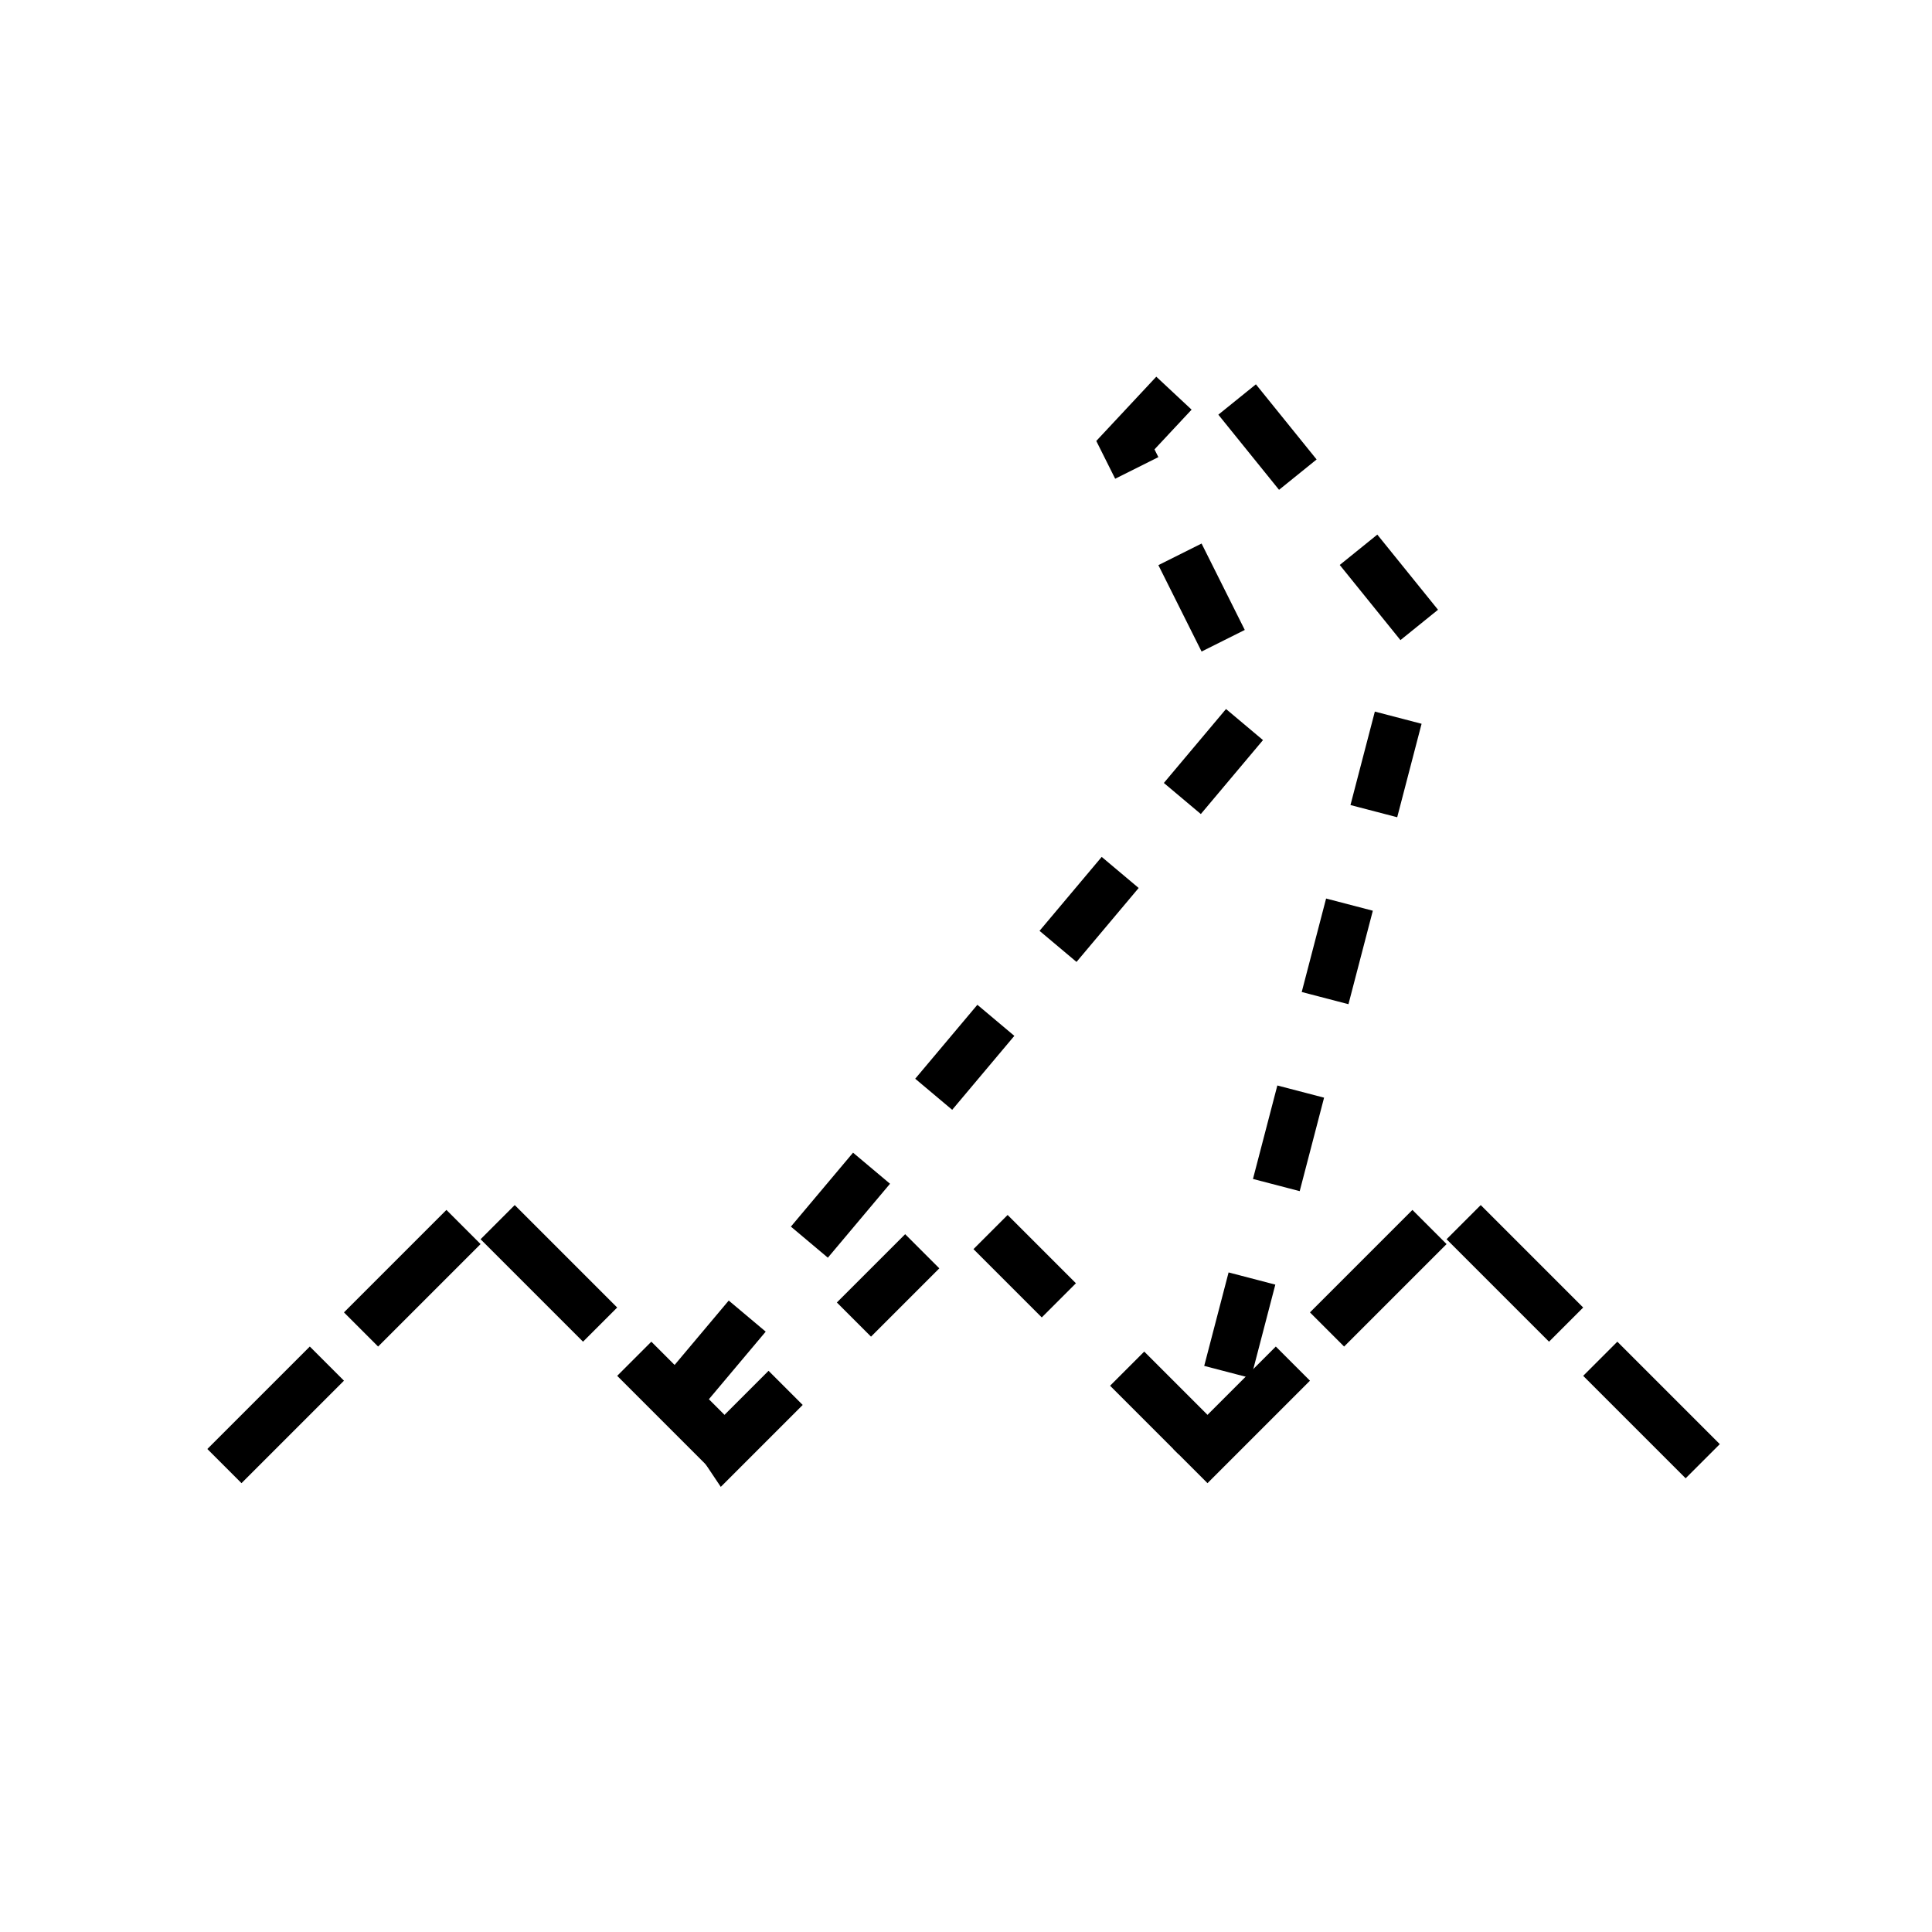<?xml version="1.0"?>
<!-- SVG content generated using Symbology Configuration Management System (SCMS) -->
<!-- Systematic Software Engineering Ltd. - www.systematic.co.uk - do not remove  -->
<svg xmlns="http://www.w3.org/2000/svg" xmlns:xlink="http://www.w3.org/1999/xlink" id="G*OPED----****X" width="400px"
     height="400px" viewBox="0 0 400 400" preserveAspectRatio="xMidYMid meet" zoomAndPan="magnify" version="1.1"
     contentScriptType="application/ecmascript" contentStyleType="text/css">
    <g>
        <svg viewBox="0 0 400 400" id="_0.G-O-E---------W" width="400px" height="400px"
             preserveAspectRatio="xMidYMid meet" zoomAndPan="magnify" version="1.1"
             contentScriptType="application/ecmascript" contentStyleType="text/css">
            <polyline points="50,300 100,250 150,300"
                      style="stroke-linecap:square;fill:none;stroke:rgb(0,0,0);stroke-width:10;stroke-dasharray:20"/>
            <polyline points="250,300 300,250 350,300"
                      style="stroke-linecap:square;fill:none;stroke:rgb(0,0,0);stroke-width:10;stroke-dasharray:20"/>
        </svg>

    </g>
    <g>
        <svg viewBox="0 0 400 400" id="_1.G-O-ED--------X" width="400px" height="400px"
             preserveAspectRatio="xMidYMid meet" zoomAndPan="magnify" version="1.1"
             contentScriptType="application/ecmascript" contentStyleType="text/css">
            <polygon
                points="141.833,287.793 260.333,146.833 233,92.167 249.5,74.5 294.333,130 250,300 200,250    150,300"
                style="fill:none;stroke:rgb(0,0,0);stroke-width:10;stroke-dasharray:20"/>
        </svg>

    </g>
</svg>
